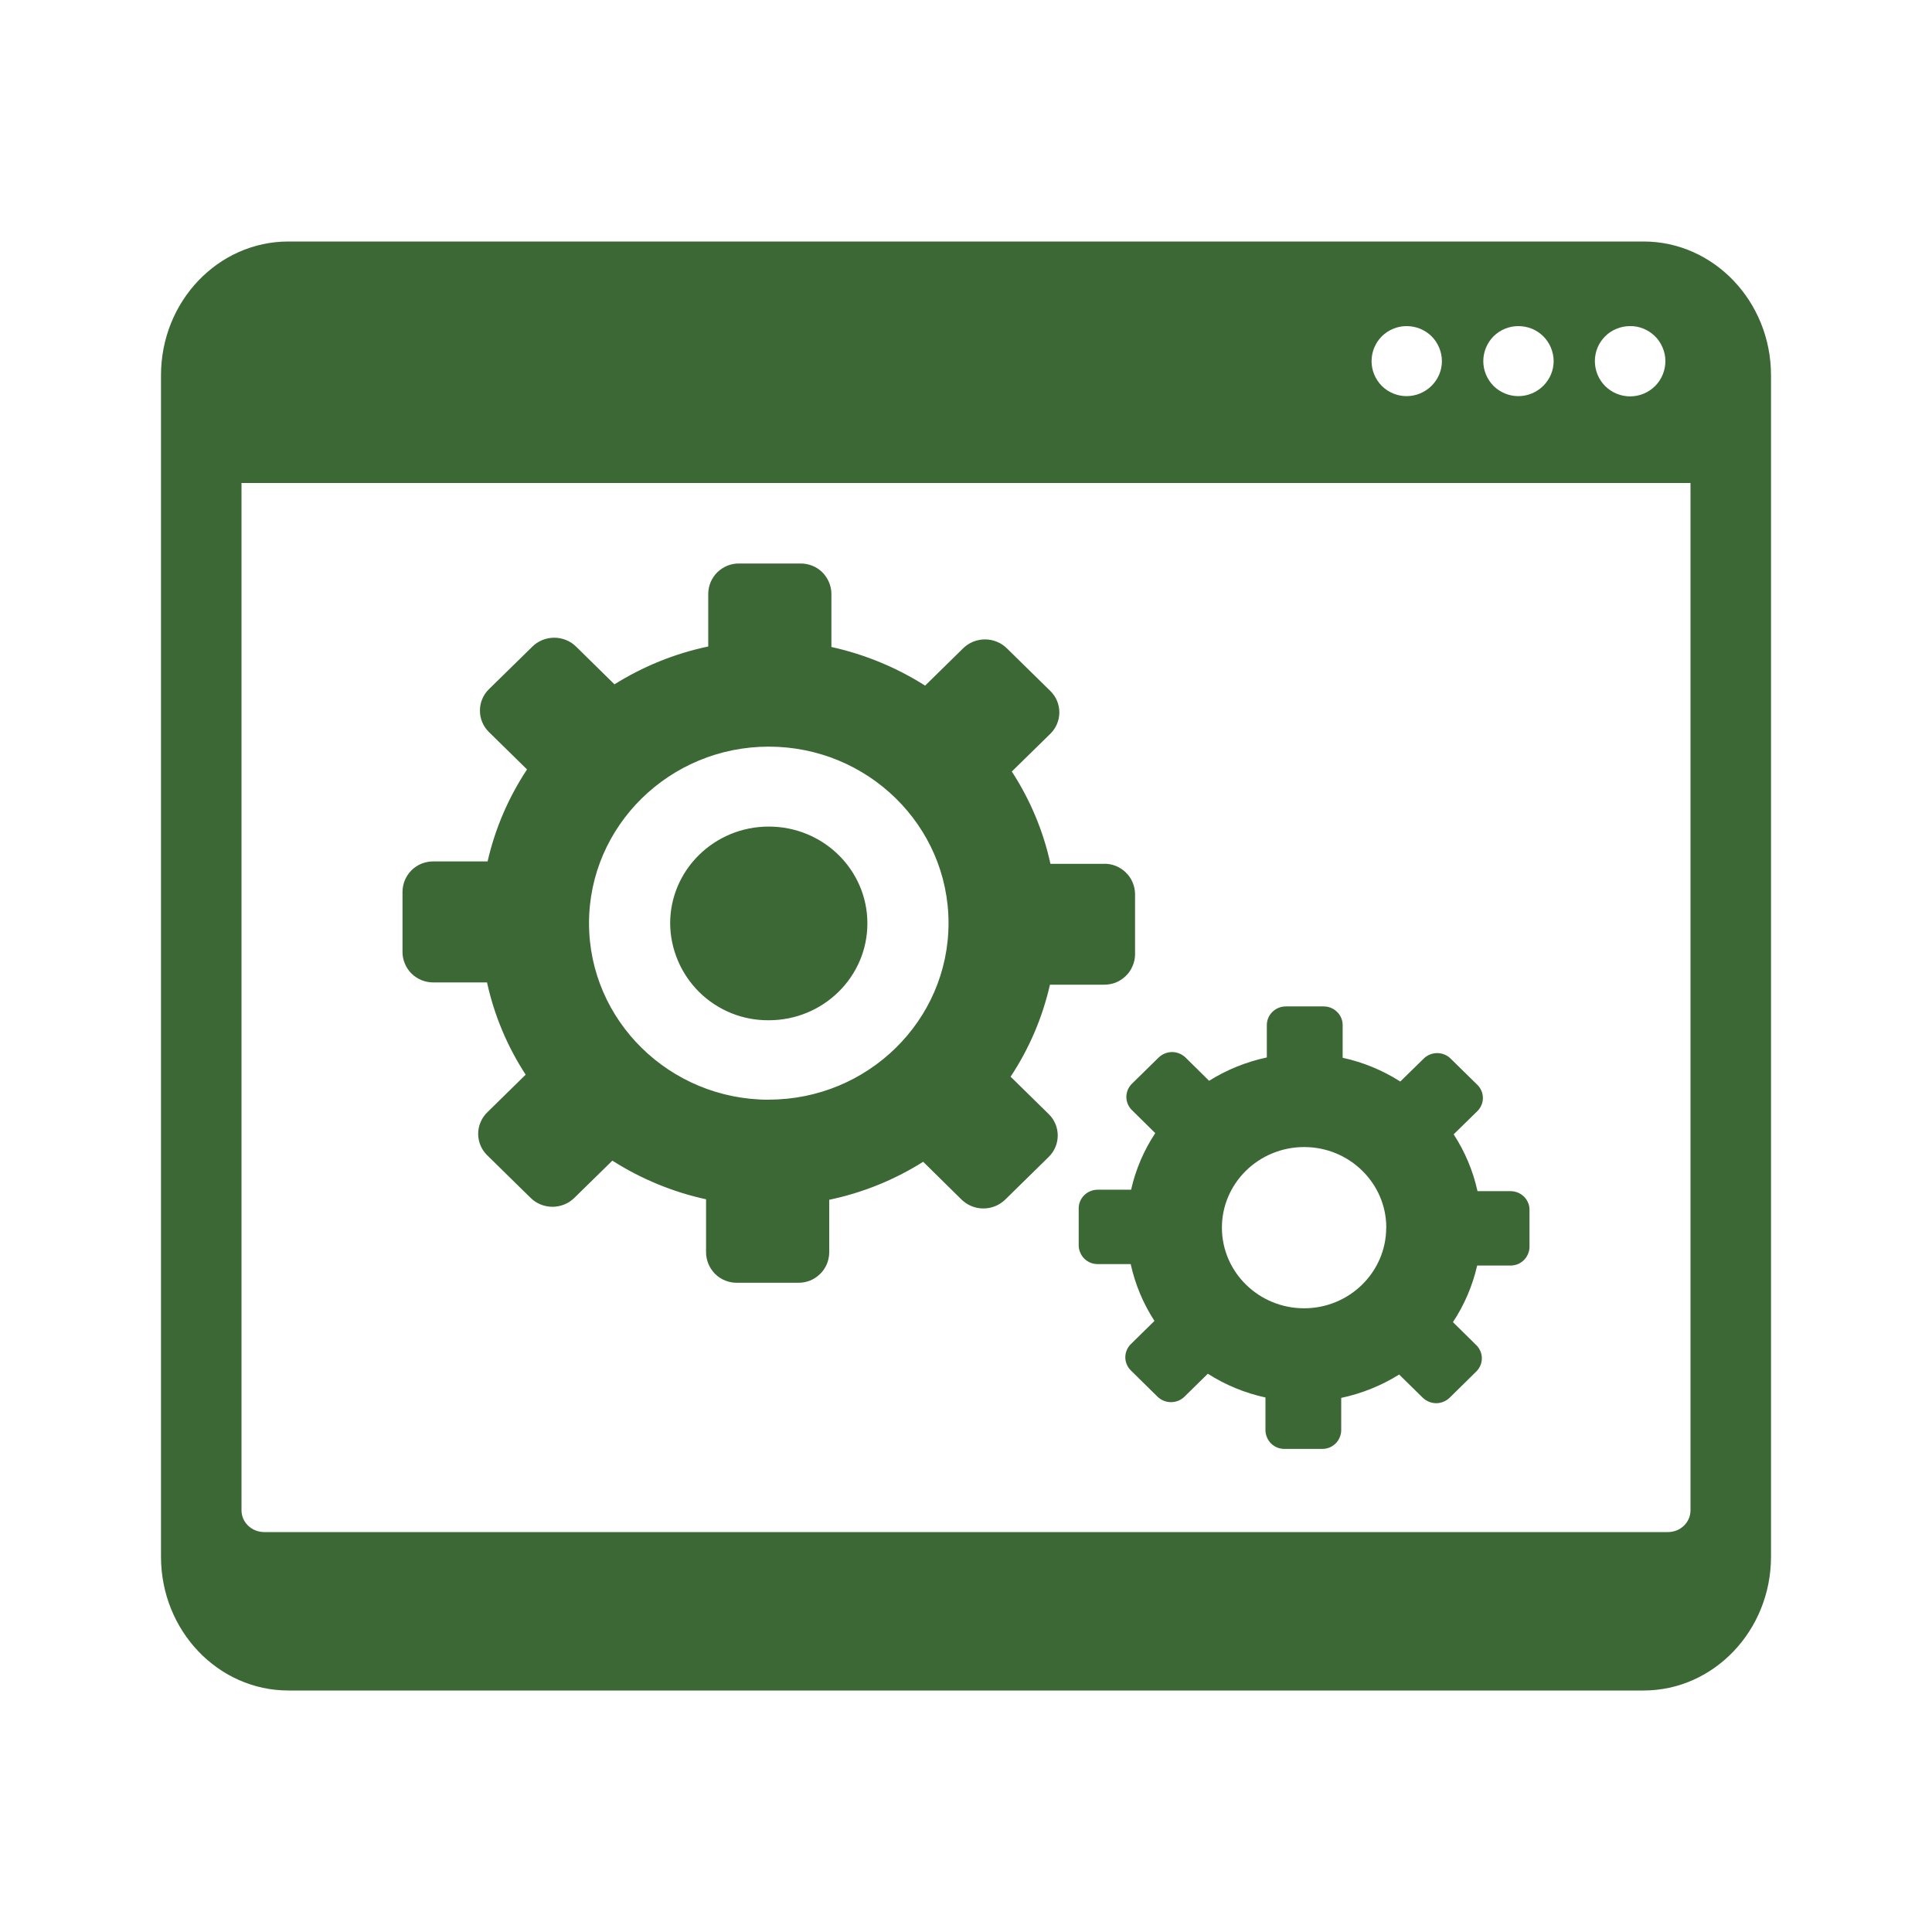 <svg width="24" height="24" viewBox="0 0 24 24" fill="none" xmlns="http://www.w3.org/2000/svg">
<path d="M22 4.662V19.338C22 20.256 21.288 21 20.417 21H3.583C2.709 21 2 20.256 2 19.338V4.662C2 3.744 2.709 3 3.583 3H20.417C21.288 3 22 3.744 22 4.662ZM21 18.762V6H3V18.761C3 18.911 3.126 19.032 3.283 19.032H20.72C20.874 19.032 21 18.912 21 18.762ZM17.912 4.486C17.912 4.429 17.9 4.372 17.878 4.319C17.856 4.266 17.824 4.218 17.783 4.177C17.742 4.137 17.694 4.105 17.64 4.083C17.587 4.062 17.53 4.051 17.473 4.051C17.358 4.051 17.247 4.097 17.165 4.178C17.084 4.26 17.038 4.371 17.038 4.486C17.038 4.601 17.084 4.712 17.165 4.794C17.247 4.875 17.358 4.921 17.473 4.921C17.714 4.921 17.912 4.725 17.912 4.486ZM19.812 4.486C19.812 4.602 19.858 4.714 19.94 4.796C20.022 4.878 20.134 4.924 20.25 4.924C20.366 4.924 20.478 4.878 20.56 4.796C20.642 4.714 20.688 4.602 20.688 4.486C20.688 4.429 20.677 4.372 20.654 4.319C20.632 4.266 20.6 4.217 20.559 4.177C20.518 4.137 20.47 4.105 20.417 4.083C20.363 4.061 20.306 4.05 20.249 4.051C20.192 4.051 20.135 4.062 20.082 4.084C20.029 4.105 19.98 4.137 19.94 4.178C19.899 4.218 19.867 4.266 19.845 4.319C19.823 4.372 19.812 4.429 19.812 4.486ZM19.3 4.486C19.3 4.429 19.288 4.372 19.266 4.319C19.244 4.266 19.212 4.218 19.171 4.177C19.13 4.137 19.082 4.105 19.029 4.083C18.975 4.062 18.918 4.051 18.861 4.051C18.746 4.051 18.635 4.097 18.553 4.178C18.472 4.26 18.426 4.371 18.426 4.486C18.426 4.601 18.472 4.712 18.553 4.794C18.635 4.875 18.746 4.921 18.861 4.921C19.102 4.921 19.3 4.725 19.3 4.486ZM13.717 10.73C13.818 10.729 13.914 10.768 13.986 10.839C14.058 10.909 14.099 11.005 14.1 11.106V11.856C14.1 11.906 14.089 11.955 14.069 12.001C14.05 12.047 14.021 12.089 13.986 12.123C13.95 12.158 13.908 12.186 13.862 12.205C13.815 12.223 13.766 12.232 13.716 12.232H13.043C12.95 12.639 12.785 13.027 12.554 13.375L13.027 13.839C13.177 13.986 13.177 14.225 13.027 14.372L12.487 14.902C12.414 14.973 12.317 15.012 12.216 15.012C12.115 15.012 12.018 14.973 11.945 14.902L11.468 14.432C11.116 14.654 10.722 14.816 10.301 14.904V15.559C10.3 15.609 10.29 15.658 10.271 15.704C10.251 15.75 10.223 15.792 10.187 15.826C10.151 15.861 10.109 15.889 10.063 15.908C10.016 15.926 9.967 15.935 9.917 15.935H9.154C9.104 15.935 9.055 15.926 9.008 15.907C8.962 15.889 8.92 15.861 8.884 15.826C8.849 15.791 8.821 15.749 8.801 15.703C8.782 15.657 8.771 15.608 8.771 15.558V14.898C8.358 14.808 7.964 14.645 7.607 14.418L7.134 14.881C7.062 14.952 6.964 14.991 6.863 14.991C6.762 14.991 6.664 14.952 6.592 14.881L6.052 14.351C6.016 14.316 5.988 14.275 5.969 14.229C5.95 14.183 5.94 14.134 5.94 14.084C5.94 14.035 5.95 13.985 5.97 13.94C5.989 13.894 6.017 13.853 6.053 13.818L6.53 13.35C6.302 13 6.139 12.612 6.05 12.204H5.383C5.333 12.204 5.283 12.195 5.237 12.176C5.191 12.157 5.149 12.13 5.113 12.095C5.077 12.059 5.049 12.018 5.03 11.972C5.01 11.925 5 11.876 5 11.826V11.077C5.001 11.027 5.011 10.978 5.03 10.932C5.05 10.886 5.078 10.844 5.114 10.809C5.15 10.774 5.192 10.747 5.238 10.728C5.285 10.71 5.334 10.7 5.384 10.701H6.057C6.151 10.289 6.319 9.903 6.547 9.558L6.074 9.094C6.038 9.059 6.01 9.018 5.991 8.972C5.971 8.926 5.962 8.877 5.962 8.827C5.962 8.778 5.971 8.729 5.991 8.683C6.01 8.637 6.038 8.596 6.074 8.561L6.614 8.032C6.686 7.961 6.784 7.922 6.885 7.922C6.986 7.922 7.084 7.961 7.156 8.032L7.633 8.501C7.985 8.281 8.378 8.119 8.798 8.031V7.376C8.799 7.326 8.809 7.277 8.828 7.231C8.848 7.185 8.876 7.143 8.912 7.108C8.948 7.074 8.99 7.046 9.036 7.027C9.083 7.009 9.132 6.999 9.182 7H9.945C9.995 7 10.044 7.009 10.091 7.028C10.137 7.046 10.179 7.074 10.215 7.109C10.25 7.144 10.278 7.186 10.298 7.232C10.317 7.278 10.328 7.327 10.328 7.377V8.037C10.748 8.13 11.141 8.294 11.492 8.517L11.965 8.053C12.037 7.982 12.135 7.943 12.236 7.943C12.337 7.943 12.434 7.982 12.507 8.053L13.047 8.583C13.197 8.73 13.197 8.968 13.047 9.116L12.569 9.584C12.794 9.93 12.959 10.317 13.049 10.731H13.717V10.73ZM9.55 13.66C10.781 13.66 11.783 12.676 11.783 11.467C11.783 10.258 10.781 9.275 9.55 9.275C8.319 9.275 7.317 10.259 7.317 11.468C7.317 12.678 8.319 13.661 9.55 13.661V13.66ZM9.55 10.268C10.227 10.268 10.775 10.806 10.775 11.471C10.775 12.135 10.227 12.674 9.55 12.674C9.391 12.675 9.232 12.646 9.085 12.586C8.937 12.526 8.802 12.438 8.688 12.326C8.575 12.214 8.484 12.082 8.422 11.935C8.359 11.788 8.326 11.63 8.325 11.471C8.325 10.806 8.874 10.268 9.55 10.268ZM18.764 14.797C18.894 14.797 19 14.9 19 15.028V15.489C19 15.52 18.993 15.55 18.981 15.578C18.969 15.607 18.952 15.632 18.93 15.654C18.908 15.675 18.882 15.692 18.854 15.704C18.825 15.715 18.795 15.721 18.764 15.721H18.35C18.292 15.975 18.189 16.212 18.049 16.424L18.339 16.71C18.361 16.731 18.378 16.757 18.39 16.785C18.402 16.813 18.408 16.843 18.408 16.873C18.408 16.904 18.402 16.934 18.39 16.962C18.378 16.99 18.361 17.016 18.339 17.037L18.008 17.363C17.963 17.406 17.903 17.431 17.841 17.431C17.779 17.431 17.719 17.406 17.674 17.363L17.381 17.075C17.164 17.21 16.921 17.31 16.661 17.365V17.767C16.661 17.798 16.654 17.828 16.642 17.856C16.63 17.885 16.613 17.91 16.591 17.932C16.569 17.953 16.543 17.97 16.515 17.982C16.486 17.993 16.456 17.999 16.425 17.999H15.956C15.925 17.999 15.895 17.993 15.866 17.982C15.838 17.97 15.812 17.953 15.79 17.932C15.768 17.91 15.751 17.885 15.739 17.856C15.727 17.828 15.72 17.798 15.72 17.767V17.36C15.466 17.305 15.223 17.205 15.004 17.065L14.714 17.35C14.669 17.394 14.609 17.418 14.546 17.418C14.484 17.418 14.424 17.394 14.379 17.35L14.048 17.024C14.026 17.003 14.009 16.977 13.997 16.949C13.985 16.921 13.979 16.891 13.979 16.86C13.979 16.83 13.985 16.8 13.997 16.772C14.009 16.744 14.026 16.718 14.048 16.697L14.341 16.409C14.201 16.193 14.101 15.954 14.046 15.703H13.636C13.605 15.703 13.575 15.697 13.546 15.686C13.518 15.674 13.492 15.657 13.47 15.636C13.448 15.614 13.431 15.589 13.419 15.56C13.407 15.532 13.4 15.502 13.4 15.471V15.011C13.4 14.883 13.506 14.779 13.636 14.779H14.051C14.108 14.525 14.211 14.288 14.351 14.076L14.061 13.79C14.039 13.769 14.022 13.743 14.01 13.715C13.998 13.687 13.992 13.657 13.992 13.627C13.992 13.596 13.998 13.566 14.01 13.538C14.022 13.51 14.039 13.484 14.061 13.463L14.393 13.137C14.438 13.094 14.498 13.069 14.56 13.069C14.622 13.069 14.682 13.094 14.727 13.137L15.02 13.426C15.237 13.29 15.479 13.191 15.737 13.136V12.734C15.737 12.606 15.843 12.502 15.974 12.502H16.443C16.573 12.502 16.679 12.606 16.679 12.734V13.14C16.938 13.196 17.179 13.298 17.395 13.435L17.686 13.15C17.731 13.106 17.791 13.082 17.853 13.082C17.915 13.082 17.975 13.106 18.02 13.15L18.352 13.476C18.374 13.497 18.391 13.523 18.403 13.551C18.415 13.579 18.421 13.609 18.421 13.639C18.421 13.67 18.415 13.7 18.403 13.728C18.391 13.756 18.374 13.782 18.352 13.803L18.058 14.091C18.196 14.304 18.298 14.541 18.354 14.797H18.764ZM17.221 15.25C17.221 14.698 16.763 14.249 16.201 14.249C15.637 14.249 15.179 14.698 15.179 15.25C15.179 15.803 15.637 16.252 16.2 16.252C16.763 16.252 17.22 15.802 17.22 15.25H17.221Z" fill="#3B6834"/>
</svg>
